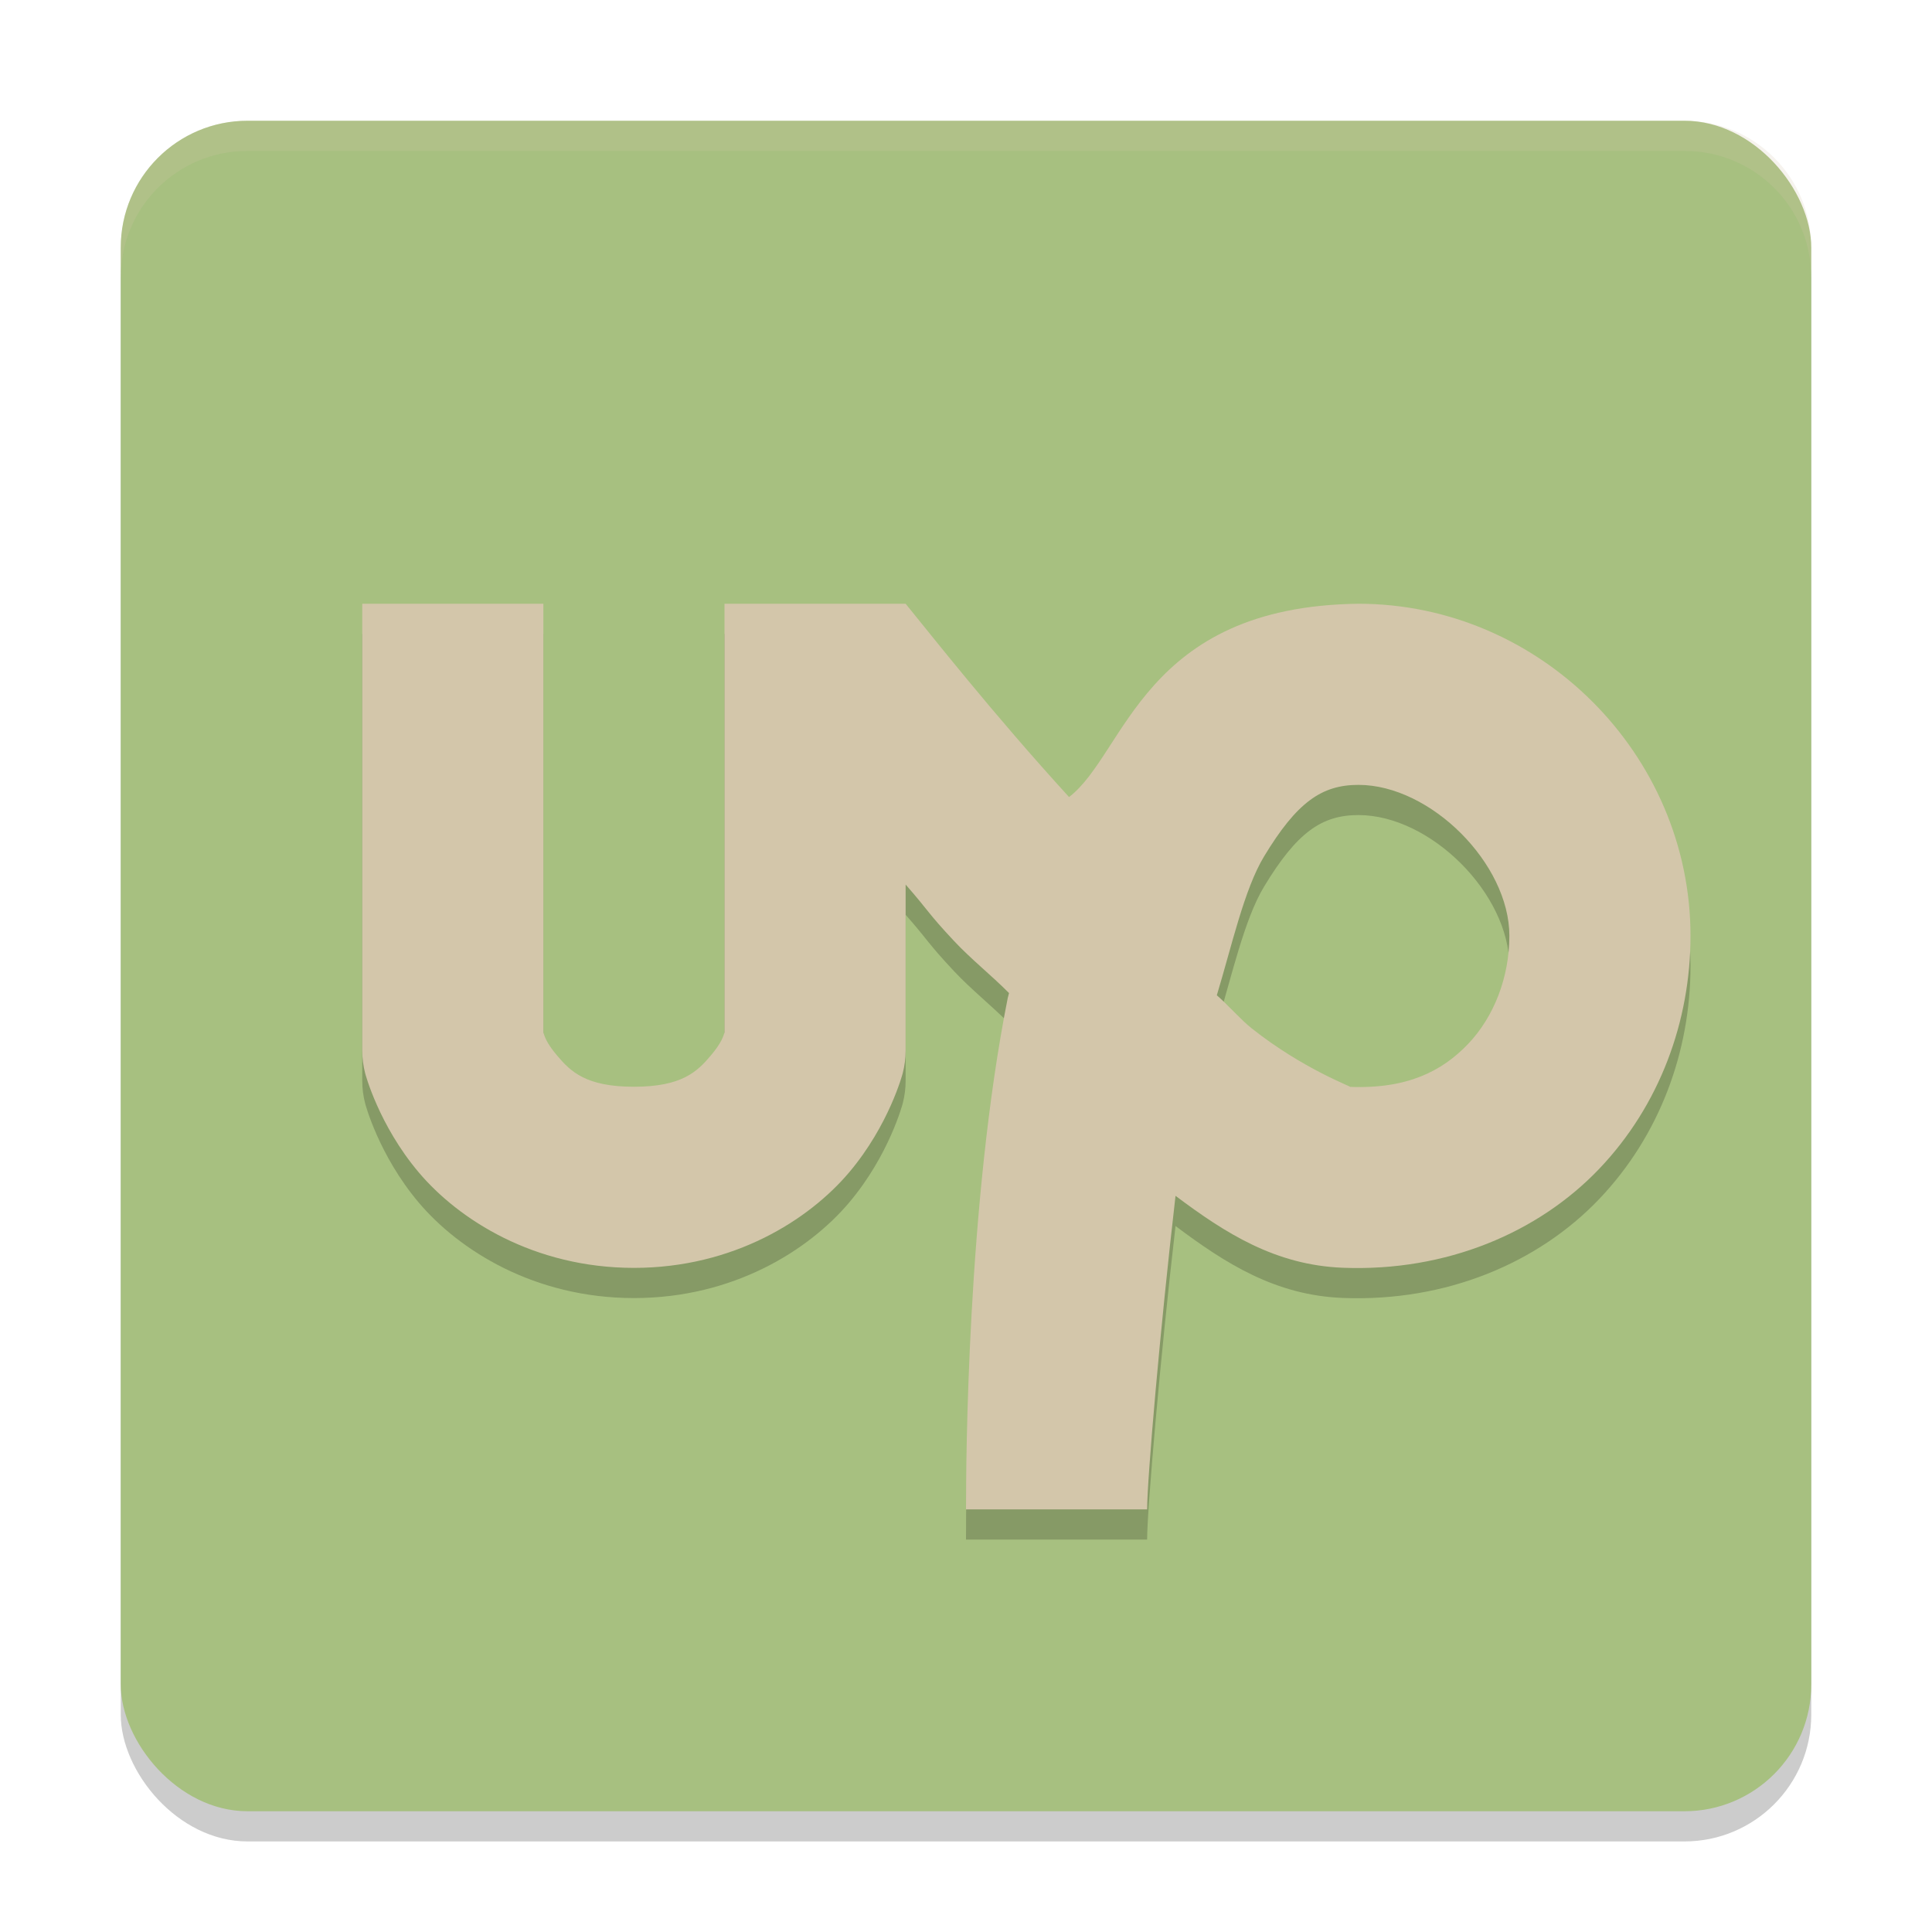 <svg xmlns="http://www.w3.org/2000/svg" width="64" height="64" version="1.1">
 <rect style="opacity:0.2" width="56" height="56" x="4" y="5" rx="4.2" ry="4.2"/>
 <rect style="fill:#a7c080" width="56" height="56" x="4" y="4" rx="4.2" ry="4.2"/>
 <path style="opacity:0.2;fill-rule:evenodd" d="m 12,21 0,14.801 c 1.23e-4,0.256 0.033,0.51 0.098,0.758 0,0 0.447,1.708 1.773,3.277 C 15.198,41.406 17.693,43 21,43 c 3.307,0 5.802,-1.594 7.129,-3.164 1.327,-1.57 1.773,-3.277 1.773,-3.277 0.065,-0.247 0.098,-0.502 0.098,-0.758 l 0,-5.499 c 0.781,0.889 0.722,0.93 1.609,1.875 0.572,0.609 1.218,1.117 1.816,1.719 -0.011,0.057 -0.032,0.111 -0.043,0.168 C 32.032,40.845 32,49.529 32,51 l 6,0 c 0,-0.988 0.429,-5.97 0.941,-10.387 1.657,1.244 3.31,2.295 5.539,2.383 3.442,0.135 6.485,-1.17 8.492,-3.273 C 54.98,37.619 56,34.828 56,32 56,25.99 51.01,21 45,21 37.858,21.086 37.293,25.967 35.414,27.403 32.899,24.65 30.863,22.057 30,21 l -6,0 c 0,0 -5.64e-4,1.4 0,3 l 0,11.203 c -0.036,0.108 -0.084,0.325 -0.453,0.762 C 23.099,36.495 22.593,37 21,37 19.407,37 18.901,36.495 18.453,35.965 18.084,35.529 18.036,35.311 18,35.203 L 18,21 Z m 33,6 c 2.39,0 5,2.61 5,5 0,1.372 -0.51,2.683 -1.367,3.582 -0.858,0.899 -2.014,1.496 -3.914,1.422 0.094,0.004 -1.548,-0.583 -3.258,-1.941 -0.36,-0.286 -0.774,-0.764 -1.152,-1.094 0.497,-1.642 0.909,-3.512 1.562,-4.594 C 42.961,27.57 43.785,27 45,27 Z"/>
 <path style="fill:#d3c6aa;fill-rule:evenodd" d="m 12,20 0,14.801 c 1.23e-4,0.256 0.033,0.51 0.098,0.758 0,0 0.447,1.708 1.773,3.277 C 15.198,40.406 17.693,42 21,42 c 3.307,0 5.802,-1.594 7.129,-3.164 1.327,-1.57 1.773,-3.277 1.773,-3.277 0.065,-0.247 0.098,-0.502 0.098,-0.758 l 0,-5.499 c 0.781,0.889 0.722,0.93 1.609,1.875 0.572,0.609 1.218,1.117 1.816,1.719 -0.011,0.057 -0.032,0.111 -0.043,0.168 C 32.032,39.845 32,48.529 32,50 l 6,0 c 0,-0.988 0.429,-5.97 0.941,-10.387 1.657,1.244 3.31,2.295 5.539,2.383 3.442,0.135 6.485,-1.17 8.492,-3.273 C 54.98,36.619 56,33.828 56,31 56,24.99 51.01,20 45,20 37.858,20.086 37.293,24.967 35.414,26.403 32.899,23.65 30.863,21.057 30,20 l -6,0 c 0,0 -5.64e-4,1.4 0,3 l 0,11.203 c -0.036,0.108 -0.084,0.325 -0.453,0.762 C 23.099,35.495 22.593,36 21,36 19.407,36 18.901,35.495 18.453,34.965 18.084,34.529 18.036,34.311 18,34.203 L 18,20 Z m 33,6 c 2.39,0 5,2.61 5,5 0,1.372 -0.51,2.683 -1.367,3.582 -0.858,0.899 -2.014,1.496 -3.914,1.422 0.094,0.004 -1.548,-0.583 -3.258,-1.941 -0.36,-0.286 -0.774,-0.764 -1.152,-1.094 0.497,-1.642 0.909,-3.512 1.562,-4.594 C 42.961,26.57 43.785,26 45,26 Z"/>
 <path style="opacity:0.2;fill:#d3c6aa" d="M 8.199 4 C 5.872 4 4 5.872 4 8.199 L 4 9.199 C 4 6.872 5.872 5 8.199 5 L 55.801 5 C 58.128 5 60 6.872 60 9.199 L 60 8.199 C 60 5.872 58.128 4 55.801 4 L 8.199 4 z"/>
</svg>
